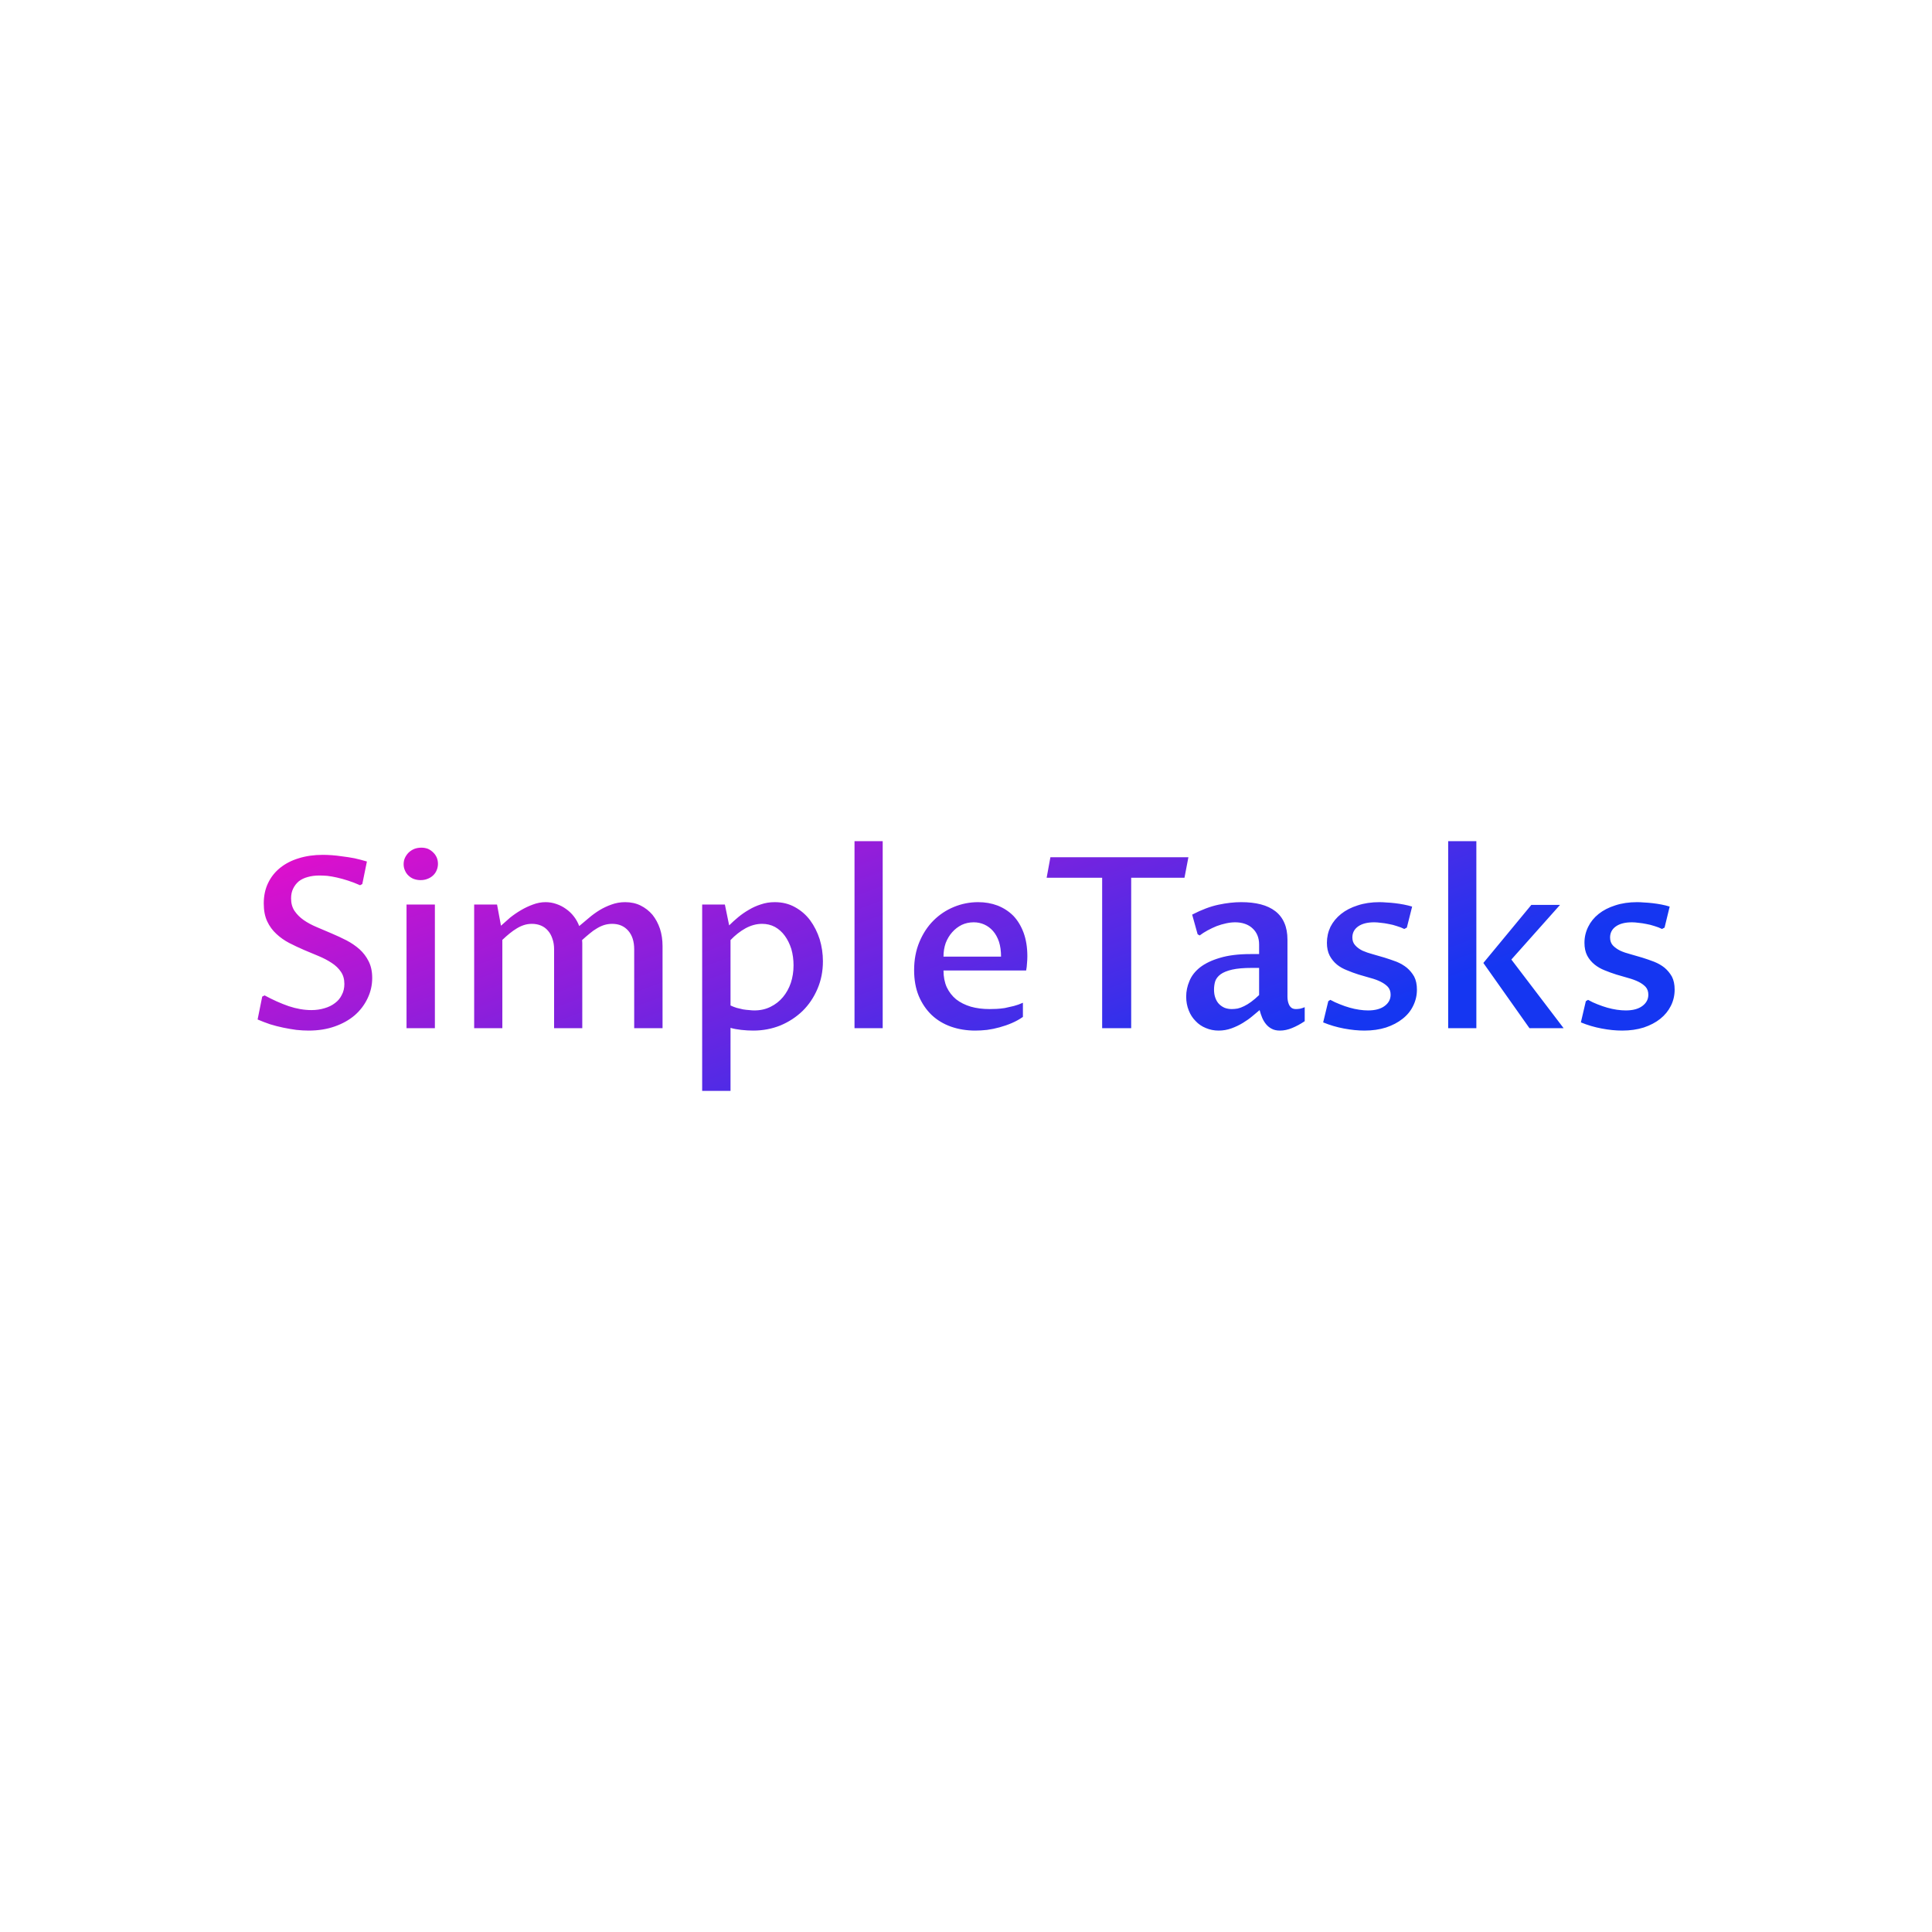 <svg data-v-fde0c5aa="" xmlns="http://www.w3.org/2000/svg" viewBox="0 0 300 300" class="font"><!----><defs data-v-fde0c5aa=""><!----></defs><rect data-v-fde0c5aa="" fill="transparent" x="0" y="0" width="300px" height="300px" class="logo-background-square"></rect><defs data-v-fde0c5aa=""><linearGradient data-v-fde0c5aa="" gradientTransform="rotate(25)" id="985a1caf-f874-43d6-9eae-ecef26367df0" x1="0%" y1="0%" x2="100%" y2="0%"><stop data-v-fde0c5aa="" offset="0%" stop-color="#E90DCA" stop-opacity="1"></stop><stop data-v-fde0c5aa="" offset="100%" stop-color="#1536F1" stop-opacity="1"></stop></linearGradient></defs><g data-v-fde0c5aa="" id="4b685322-c68b-4fe4-838b-57128aaaa7d3" fill="url(#985a1caf-f874-43d6-9eae-ecef26367df0)" transform="matrix(2.652,0,0,2.652,37.667,123.484)"><path d="M4.03 12.58L4.03 12.58L4.03 12.58Q4.44 12.58 4.80 12.47L4.80 12.47L4.80 12.47Q5.15 12.37 5.41 12.17L5.41 12.17L5.41 12.17Q5.67 11.98 5.81 11.69L5.81 11.69L5.81 11.69Q5.96 11.41 5.96 11.05L5.96 11.05L5.96 11.05Q5.96 10.63 5.76 10.34L5.76 10.34L5.76 10.34Q5.56 10.04 5.22 9.82L5.22 9.82L5.22 9.82Q4.89 9.60 4.46 9.42L4.46 9.42L4.46 9.42Q4.04 9.24 3.60 9.06L3.60 9.06L3.60 9.06Q3.16 8.87 2.73 8.65L2.73 8.65L2.73 8.65Q2.31 8.43 1.98 8.12L1.98 8.12L1.98 8.12Q1.64 7.81 1.44 7.38L1.44 7.38L1.44 7.38Q1.24 6.95 1.24 6.34L1.24 6.34L1.24 6.34Q1.24 5.67 1.49 5.15L1.49 5.15L1.49 5.15Q1.74 4.62 2.20 4.25L2.20 4.25L2.20 4.25Q2.66 3.88 3.29 3.69L3.29 3.69L3.29 3.69Q3.93 3.49 4.70 3.49L4.70 3.49L4.70 3.49Q4.92 3.49 5.22 3.51L5.22 3.51L5.22 3.51Q5.51 3.53 5.84 3.58L5.84 3.58L5.84 3.58Q6.18 3.62 6.55 3.69L6.55 3.69L6.55 3.69Q6.91 3.77 7.28 3.88L7.28 3.88L7.01 5.20L6.88 5.27L6.88 5.27Q6.52 5.11 6.18 5.00L6.18 5.00L6.18 5.00Q5.84 4.89 5.53 4.82L5.53 4.82L5.53 4.82Q5.22 4.75 4.96 4.72L4.96 4.72L4.96 4.72Q4.70 4.70 4.50 4.70L4.50 4.70L4.50 4.70Q4.12 4.70 3.81 4.79L3.81 4.79L3.81 4.79Q3.51 4.87 3.29 5.04L3.29 5.04L3.29 5.04Q3.08 5.22 2.96 5.47L2.96 5.47L2.96 5.47Q2.84 5.71 2.84 6.04L2.84 6.04L2.84 6.04Q2.84 6.47 3.04 6.77L3.04 6.77L3.04 6.77Q3.25 7.08 3.58 7.31L3.58 7.31L3.58 7.31Q3.91 7.54 4.34 7.72L4.34 7.72L4.34 7.72Q4.76 7.90 5.21 8.09L5.21 8.09L5.21 8.09Q5.66 8.28 6.09 8.50L6.09 8.50L6.09 8.50Q6.51 8.72 6.85 9.02L6.85 9.02L6.85 9.02Q7.18 9.32 7.38 9.72L7.38 9.72L7.38 9.72Q7.59 10.13 7.59 10.70L7.59 10.70L7.59 10.70Q7.59 11.33 7.32 11.89L7.32 11.89L7.32 11.89Q7.05 12.46 6.57 12.88L6.57 12.88L6.57 12.88Q6.08 13.30 5.39 13.54L5.39 13.54L5.39 13.54Q4.71 13.78 3.87 13.78L3.87 13.78L3.87 13.78Q3.53 13.78 3.15 13.74L3.15 13.74L3.15 13.74Q2.78 13.69 2.39 13.61L2.39 13.61L2.39 13.61Q2.00 13.53 1.61 13.41L1.61 13.41L1.61 13.41Q1.23 13.28 0.88 13.13L0.88 13.13L1.15 11.79L1.29 11.72L1.29 11.72Q2.01 12.11 2.70 12.35L2.70 12.35L2.70 12.35Q3.39 12.58 4.03 12.58ZM9.60 13.64L9.60 6.40L11.26 6.40L11.26 13.64L9.60 13.64ZM10.42 4.97L10.42 4.97L10.42 4.97Q10.21 4.97 10.02 4.90L10.02 4.90L10.02 4.90Q9.84 4.83 9.71 4.70L9.71 4.70L9.71 4.70Q9.58 4.58 9.51 4.41L9.51 4.41L9.51 4.41Q9.43 4.24 9.43 4.04L9.43 4.04L9.43 4.04Q9.43 3.83 9.51 3.66L9.51 3.66L9.51 3.66Q9.59 3.49 9.73 3.35L9.73 3.35L9.73 3.35Q9.87 3.22 10.06 3.14L10.06 3.14L10.06 3.14Q10.25 3.07 10.47 3.07L10.47 3.07L10.47 3.07Q10.68 3.07 10.86 3.14L10.86 3.14L10.86 3.14Q11.03 3.22 11.16 3.35L11.16 3.35L11.16 3.35Q11.29 3.47 11.37 3.65L11.37 3.65L11.37 3.65Q11.44 3.82 11.44 4.02L11.44 4.02L11.44 4.02Q11.44 4.22 11.36 4.40L11.36 4.40L11.36 4.40Q11.29 4.57 11.15 4.70L11.15 4.70L11.15 4.70Q11.01 4.83 10.82 4.90L10.82 4.90L10.82 4.90Q10.64 4.97 10.42 4.97ZM13.56 13.64L13.56 6.40L14.90 6.40L15.13 7.64L15.13 7.64Q15.37 7.42 15.66 7.17L15.66 7.17L15.66 7.17Q15.96 6.93 16.30 6.73L16.30 6.73L16.30 6.73Q16.64 6.53 17.00 6.40L17.00 6.40L17.00 6.40Q17.37 6.26 17.74 6.26L17.74 6.26L17.74 6.26Q18.07 6.26 18.38 6.37L18.38 6.37L18.38 6.37Q18.68 6.47 18.94 6.66L18.94 6.66L18.94 6.66Q19.20 6.84 19.40 7.10L19.40 7.10L19.40 7.10Q19.60 7.36 19.71 7.66L19.71 7.66L19.71 7.66Q19.97 7.44 20.27 7.19L20.27 7.19L20.27 7.19Q20.56 6.94 20.90 6.73L20.90 6.73L20.90 6.73Q21.23 6.53 21.60 6.40L21.60 6.40L21.60 6.40Q21.98 6.26 22.40 6.26L22.40 6.26L22.40 6.26Q22.91 6.26 23.31 6.46L23.31 6.46L23.31 6.46Q23.71 6.66 24.00 7.00L24.00 7.00L24.00 7.00Q24.28 7.35 24.44 7.82L24.44 7.82L24.44 7.82Q24.59 8.29 24.59 8.83L24.59 8.83L24.59 13.64L22.93 13.64L22.93 9.02L22.93 9.02Q22.93 8.33 22.58 7.93L22.58 7.93L22.58 7.93Q22.23 7.53 21.64 7.53L21.64 7.53L21.64 7.53Q21.40 7.53 21.17 7.60L21.17 7.60L21.17 7.60Q20.95 7.67 20.74 7.80L20.74 7.80L20.74 7.80Q20.53 7.92 20.32 8.10L20.32 8.10L20.32 8.10Q20.10 8.28 19.88 8.48L19.88 8.48L19.88 8.48Q19.89 8.57 19.89 8.65L19.89 8.65L19.89 8.65Q19.89 8.73 19.89 8.83L19.89 8.83L19.89 13.64L18.24 13.64L18.24 9.02L18.24 9.02Q18.24 8.67 18.14 8.40L18.14 8.40L18.14 8.40Q18.05 8.12 17.88 7.93L17.88 7.93L17.88 7.93Q17.71 7.73 17.47 7.63L17.47 7.63L17.47 7.63Q17.23 7.53 16.94 7.53L16.94 7.53L16.94 7.53Q16.70 7.53 16.48 7.60L16.48 7.60L16.48 7.60Q16.26 7.67 16.05 7.80L16.05 7.80L16.05 7.80Q15.85 7.92 15.64 8.09L15.64 8.09L15.64 8.09Q15.43 8.26 15.21 8.47L15.21 8.47L15.21 13.64L13.56 13.64ZM28.57 8.48L28.57 12.31L28.57 12.31Q28.74 12.39 28.93 12.45L28.93 12.45L28.93 12.45Q29.13 12.50 29.31 12.54L29.31 12.54L29.31 12.54Q29.50 12.57 29.67 12.58L29.67 12.58L29.67 12.58Q29.84 12.60 29.96 12.60L29.96 12.60L29.96 12.60Q30.49 12.60 30.91 12.39L30.91 12.39L30.91 12.39Q31.34 12.18 31.64 11.82L31.64 11.82L31.64 11.82Q31.94 11.46 32.10 10.99L32.10 10.99L32.10 10.99Q32.26 10.51 32.26 9.96L32.26 9.96L32.26 9.96Q32.26 9.45 32.13 9.00L32.13 9.00L32.13 9.00Q31.99 8.56 31.75 8.23L31.75 8.23L31.75 8.23Q31.51 7.90 31.17 7.71L31.17 7.71L31.17 7.71Q30.83 7.53 30.42 7.53L30.42 7.53L30.42 7.53Q29.93 7.53 29.45 7.79L29.45 7.79L29.45 7.79Q28.98 8.05 28.57 8.48L28.57 8.48ZM28.24 6.40L28.49 7.62L28.49 7.62Q28.73 7.38 29.02 7.14L29.02 7.14L29.02 7.14Q29.31 6.90 29.64 6.71L29.64 6.71L29.64 6.71Q29.97 6.51 30.35 6.39L30.35 6.39L30.35 6.39Q30.73 6.26 31.16 6.26L31.16 6.26L31.16 6.26Q31.82 6.26 32.34 6.55L32.34 6.55L32.34 6.55Q32.87 6.84 33.23 7.32L33.23 7.32L33.23 7.32Q33.59 7.81 33.79 8.43L33.79 8.43L33.79 8.43Q33.98 9.06 33.98 9.72L33.98 9.72L33.98 9.72Q33.98 10.60 33.66 11.34L33.66 11.34L33.66 11.34Q33.34 12.09 32.79 12.63L32.79 12.63L32.79 12.63Q32.23 13.17 31.49 13.48L31.49 13.48L31.49 13.48Q30.74 13.78 29.90 13.78L29.90 13.78L29.90 13.78Q29.74 13.78 29.56 13.77L29.56 13.77L29.56 13.77Q29.37 13.76 29.20 13.74L29.20 13.74L29.20 13.74Q29.03 13.72 28.86 13.69L28.86 13.69L28.86 13.69Q28.70 13.66 28.57 13.62L28.57 13.62L28.57 17.31L26.91 17.31L26.91 6.40L28.24 6.40ZM35.83 13.64L35.83 2.69L37.48 2.69L37.48 13.64L35.83 13.64ZM45.69 12.15L45.69 12.98L45.69 12.98Q45.39 13.19 45.04 13.34L45.04 13.34L45.04 13.34Q44.69 13.49 44.32 13.59L44.32 13.59L44.32 13.59Q43.96 13.69 43.59 13.74L43.59 13.74L43.59 13.74Q43.22 13.78 42.90 13.78L42.90 13.78L42.90 13.78Q42.14 13.78 41.48 13.55L41.48 13.55L41.48 13.55Q40.83 13.32 40.35 12.87L40.35 12.87L40.35 12.87Q39.87 12.41 39.59 11.75L39.59 11.75L39.59 11.75Q39.32 11.09 39.32 10.24L39.32 10.24L39.32 10.24Q39.32 9.33 39.63 8.59L39.63 8.59L39.63 8.59Q39.94 7.85 40.45 7.34L40.45 7.34L40.45 7.34Q40.97 6.82 41.65 6.54L41.65 6.54L41.65 6.54Q42.33 6.26 43.07 6.26L43.07 6.26L43.07 6.26Q43.68 6.26 44.21 6.46L44.21 6.46L44.21 6.46Q44.74 6.67 45.13 7.06L45.13 7.06L45.13 7.06Q45.51 7.46 45.73 8.05L45.73 8.05L45.73 8.05Q45.95 8.65 45.95 9.43L45.95 9.43L45.95 9.43Q45.95 9.63 45.93 9.84L45.93 9.84L45.93 9.84Q45.92 10.06 45.88 10.26L45.88 10.26L41.04 10.26L41.04 10.26Q41.04 10.81 41.23 11.24L41.23 11.24L41.23 11.24Q41.43 11.66 41.78 11.95L41.78 11.95L41.78 11.95Q42.14 12.23 42.64 12.38L42.64 12.38L42.64 12.38Q43.13 12.52 43.74 12.52L43.74 12.52L43.74 12.52Q43.91 12.52 44.14 12.51L44.14 12.51L44.14 12.51Q44.37 12.50 44.63 12.46L44.63 12.46L44.63 12.46Q44.88 12.41 45.16 12.34L45.16 12.34L45.16 12.34Q45.43 12.27 45.69 12.15L45.69 12.15ZM41.04 9.45L44.41 9.45L44.41 9.45Q44.41 8.96 44.29 8.58L44.29 8.58L44.29 8.58Q44.16 8.20 43.94 7.95L43.94 7.95L43.94 7.95Q43.72 7.70 43.43 7.57L43.43 7.57L43.43 7.57Q43.14 7.44 42.81 7.44L42.81 7.44L42.81 7.44Q42.43 7.44 42.11 7.59L42.11 7.59L42.11 7.59Q41.79 7.75 41.55 8.02L41.55 8.02L41.55 8.02Q41.31 8.29 41.17 8.65L41.17 8.65L41.17 8.65Q41.04 9.02 41.04 9.45L41.04 9.45ZM52.03 4.83L52.03 13.64L50.33 13.64L50.33 4.83L47.08 4.83L47.30 3.63L55.38 3.63L55.15 4.83L52.03 4.83ZM59.55 12.58L59.55 12.58L59.55 12.58Q59.37 12.73 59.12 12.94L59.12 12.94L59.12 12.94Q58.87 13.15 58.57 13.33L58.57 13.33L58.57 13.33Q58.26 13.52 57.90 13.65L57.90 13.65L57.90 13.65Q57.54 13.78 57.15 13.78L57.15 13.78L57.15 13.78Q56.75 13.78 56.40 13.63L56.40 13.63L56.40 13.63Q56.05 13.49 55.80 13.22L55.80 13.22L55.80 13.22Q55.54 12.96 55.40 12.60L55.40 12.60L55.40 12.60Q55.25 12.23 55.25 11.79L55.25 11.79L55.25 11.79Q55.25 11.32 55.44 10.88L55.44 10.88L55.44 10.88Q55.62 10.43 56.06 10.08L56.06 10.08L56.06 10.08Q56.51 9.73 57.23 9.52L57.23 9.52L57.23 9.52Q57.96 9.30 59.02 9.30L59.02 9.30L59.52 9.30L59.52 8.74L59.52 8.74Q59.52 8.44 59.42 8.20L59.42 8.20L59.42 8.20Q59.32 7.96 59.13 7.79L59.13 7.79L59.13 7.79Q58.95 7.62 58.69 7.53L58.69 7.53L58.69 7.53Q58.43 7.44 58.12 7.44L58.12 7.44L58.12 7.44Q57.87 7.44 57.59 7.50L57.59 7.50L57.59 7.50Q57.31 7.56 57.04 7.66L57.04 7.66L57.04 7.66Q56.77 7.77 56.51 7.91L56.51 7.91L56.51 7.91Q56.25 8.05 56.04 8.21L56.04 8.21L55.92 8.14L55.60 6.99L55.60 6.99Q56.43 6.56 57.14 6.41L57.14 6.41L57.14 6.41Q57.85 6.26 58.47 6.26L58.47 6.26L58.47 6.26Q59.12 6.26 59.62 6.39L59.62 6.39L59.62 6.39Q60.12 6.52 60.47 6.79L60.47 6.79L60.47 6.79Q60.82 7.06 61.00 7.48L61.00 7.48L61.00 7.48Q61.18 7.89 61.18 8.46L61.18 8.46L61.18 11.81L61.18 11.81Q61.18 11.91 61.20 12.03L61.20 12.03L61.20 12.03Q61.22 12.15 61.27 12.26L61.27 12.26L61.27 12.26Q61.32 12.37 61.42 12.45L61.42 12.45L61.42 12.45Q61.52 12.52 61.68 12.52L61.68 12.52L61.68 12.52Q61.78 12.52 61.91 12.50L61.91 12.50L61.91 12.50Q62.05 12.47 62.19 12.41L62.19 12.41L62.19 13.23L62.19 13.23Q61.82 13.48 61.45 13.63L61.45 13.63L61.45 13.63Q61.09 13.78 60.74 13.78L60.74 13.78L60.74 13.78Q60.46 13.78 60.27 13.68L60.27 13.68L60.27 13.68Q60.07 13.58 59.93 13.41L59.93 13.41L59.93 13.41Q59.79 13.24 59.70 13.03L59.70 13.03L59.70 13.03Q59.61 12.81 59.55 12.58ZM59.52 11.70L59.52 10.11L59.09 10.11L59.09 10.11Q58.38 10.11 57.94 10.21L57.94 10.21L57.94 10.21Q57.51 10.31 57.27 10.48L57.27 10.48L57.27 10.48Q57.03 10.66 56.95 10.89L56.95 10.89L56.95 10.89Q56.88 11.12 56.88 11.38L56.88 11.38L56.88 11.38Q56.88 11.66 56.96 11.87L56.96 11.87L56.96 11.87Q57.04 12.09 57.18 12.23L57.18 12.23L57.18 12.23Q57.32 12.37 57.51 12.45L57.51 12.45L57.51 12.45Q57.70 12.52 57.92 12.52L57.92 12.52L57.92 12.52Q58.08 12.52 58.26 12.49L58.26 12.49L58.26 12.49Q58.44 12.45 58.64 12.35L58.64 12.35L58.64 12.35Q58.83 12.26 59.05 12.10L59.05 12.10L59.05 12.10Q59.27 11.94 59.52 11.70L59.52 11.70ZM63.27 13.30L63.57 12.06L63.69 11.98L63.69 11.98Q63.96 12.13 64.25 12.24L64.25 12.24L64.25 12.24Q64.54 12.36 64.83 12.44L64.83 12.44L64.83 12.44Q65.11 12.52 65.39 12.56L65.39 12.56L65.39 12.56Q65.66 12.60 65.90 12.60L65.90 12.60L65.90 12.60Q66.52 12.60 66.87 12.34L66.87 12.34L66.87 12.34Q67.22 12.08 67.22 11.68L67.22 11.68L67.22 11.68Q67.22 11.40 67.06 11.22L67.06 11.22L67.06 11.22Q66.90 11.05 66.64 10.92L66.64 10.92L66.64 10.92Q66.38 10.79 66.04 10.70L66.04 10.70L66.04 10.70Q65.71 10.60 65.35 10.50L65.35 10.50L65.35 10.50Q65.00 10.39 64.67 10.25L64.67 10.25L64.67 10.25Q64.33 10.12 64.07 9.91L64.07 9.91L64.07 9.91Q63.81 9.69 63.65 9.39L63.65 9.39L63.65 9.39Q63.49 9.08 63.49 8.64L63.49 8.64L63.49 8.64Q63.49 8.14 63.70 7.70L63.70 7.70L63.70 7.70Q63.92 7.27 64.32 6.95L64.32 6.95L64.32 6.95Q64.72 6.63 65.29 6.45L65.29 6.45L65.29 6.45Q65.86 6.26 66.57 6.26L66.57 6.26L66.57 6.26Q66.75 6.26 66.98 6.28L66.98 6.28L66.98 6.28Q67.22 6.29 67.47 6.32L67.47 6.32L67.47 6.32Q67.73 6.35 67.99 6.40L67.99 6.40L67.99 6.40Q68.25 6.45 68.48 6.52L68.48 6.52L68.17 7.75L68.02 7.83L68.02 7.83Q67.82 7.73 67.58 7.66L67.58 7.66L67.58 7.66Q67.35 7.58 67.11 7.54L67.11 7.54L67.11 7.54Q66.88 7.49 66.65 7.47L66.65 7.47L66.65 7.47Q66.43 7.44 66.26 7.44L66.26 7.44L66.26 7.44Q65.66 7.44 65.32 7.68L65.32 7.68L65.32 7.68Q64.98 7.92 64.98 8.33L64.98 8.33L64.98 8.33Q64.98 8.61 65.15 8.79L65.15 8.79L65.15 8.79Q65.31 8.97 65.57 9.10L65.57 9.10L65.57 9.10Q65.84 9.22 66.18 9.31L66.18 9.31L66.18 9.31Q66.52 9.41 66.87 9.51L66.87 9.51L66.87 9.51Q67.22 9.62 67.57 9.75L67.57 9.75L67.57 9.75Q67.91 9.89 68.17 10.10L68.17 10.10L68.17 10.10Q68.43 10.32 68.60 10.62L68.60 10.62L68.60 10.62Q68.76 10.93 68.76 11.38L68.76 11.38L68.76 11.38Q68.76 11.89 68.54 12.33L68.54 12.33L68.54 12.33Q68.33 12.77 67.92 13.09L67.92 13.09L67.92 13.09Q67.52 13.41 66.95 13.60L66.95 13.60L66.95 13.60Q66.38 13.78 65.69 13.78L65.69 13.78L65.69 13.78Q65.13 13.78 64.49 13.66L64.49 13.66L64.49 13.66Q63.85 13.54 63.27 13.30L63.27 13.30ZM70.59 13.64L70.59 2.69L72.24 2.69L72.24 13.64L70.59 13.64ZM77.35 13.64L75.35 13.64L72.65 9.82L75.46 6.42L77.14 6.42L74.29 9.62L77.35 13.64ZM78.36 13.30L78.65 12.06L78.78 11.98L78.78 11.98Q79.04 12.13 79.33 12.24L79.33 12.24L79.33 12.24Q79.63 12.36 79.91 12.44L79.91 12.44L79.91 12.44Q80.20 12.52 80.47 12.56L80.47 12.56L80.47 12.56Q80.75 12.60 80.99 12.60L80.99 12.60L80.99 12.60Q81.61 12.60 81.96 12.34L81.96 12.34L81.96 12.34Q82.31 12.08 82.31 11.68L82.31 11.68L82.31 11.68Q82.31 11.40 82.15 11.22L82.15 11.22L82.15 11.22Q81.99 11.05 81.73 10.92L81.73 10.92L81.73 10.92Q81.46 10.79 81.13 10.70L81.13 10.70L81.13 10.70Q80.79 10.60 80.44 10.50L80.44 10.50L80.44 10.50Q80.09 10.39 79.75 10.25L79.75 10.25L79.75 10.25Q79.42 10.12 79.16 9.91L79.16 9.91L79.16 9.91Q78.89 9.69 78.73 9.39L78.73 9.39L78.73 9.39Q78.57 9.08 78.57 8.64L78.57 8.64L78.57 8.64Q78.57 8.14 78.79 7.70L78.79 7.70L78.79 7.70Q79.00 7.27 79.40 6.95L79.40 6.95L79.40 6.95Q79.80 6.63 80.37 6.45L80.37 6.45L80.37 6.45Q80.94 6.26 81.66 6.26L81.66 6.26L81.66 6.26Q81.83 6.26 82.07 6.28L82.07 6.28L82.07 6.28Q82.30 6.29 82.56 6.32L82.56 6.32L82.56 6.32Q82.82 6.35 83.08 6.40L83.08 6.40L83.08 6.40Q83.34 6.45 83.56 6.52L83.56 6.52L83.26 7.75L83.11 7.83L83.11 7.83Q82.91 7.73 82.67 7.66L82.67 7.66L82.67 7.66Q82.43 7.58 82.20 7.54L82.20 7.54L82.20 7.54Q81.96 7.49 81.74 7.47L81.74 7.47L81.74 7.47Q81.52 7.44 81.35 7.44L81.35 7.44L81.35 7.44Q80.75 7.44 80.41 7.68L80.41 7.68L80.41 7.68Q80.07 7.92 80.07 8.33L80.07 8.33L80.07 8.33Q80.07 8.61 80.23 8.79L80.23 8.79L80.23 8.79Q80.40 8.97 80.66 9.10L80.66 9.10L80.66 9.10Q80.92 9.22 81.27 9.31L81.27 9.31L81.27 9.31Q81.61 9.41 81.96 9.51L81.96 9.51L81.96 9.51Q82.31 9.62 82.65 9.75L82.65 9.75L82.65 9.75Q83.00 9.89 83.26 10.10L83.26 10.10L83.26 10.10Q83.52 10.32 83.69 10.62L83.69 10.62L83.69 10.62Q83.85 10.93 83.85 11.38L83.85 11.38L83.85 11.38Q83.85 11.89 83.63 12.33L83.63 12.33L83.63 12.33Q83.41 12.77 83.01 13.09L83.01 13.09L83.01 13.09Q82.61 13.41 82.04 13.60L82.04 13.60L82.04 13.60Q81.47 13.78 80.78 13.78L80.78 13.78L80.78 13.78Q80.21 13.78 79.58 13.66L79.58 13.66L79.58 13.66Q78.94 13.54 78.36 13.30L78.36 13.30Z"></path></g><!----><!----></svg>